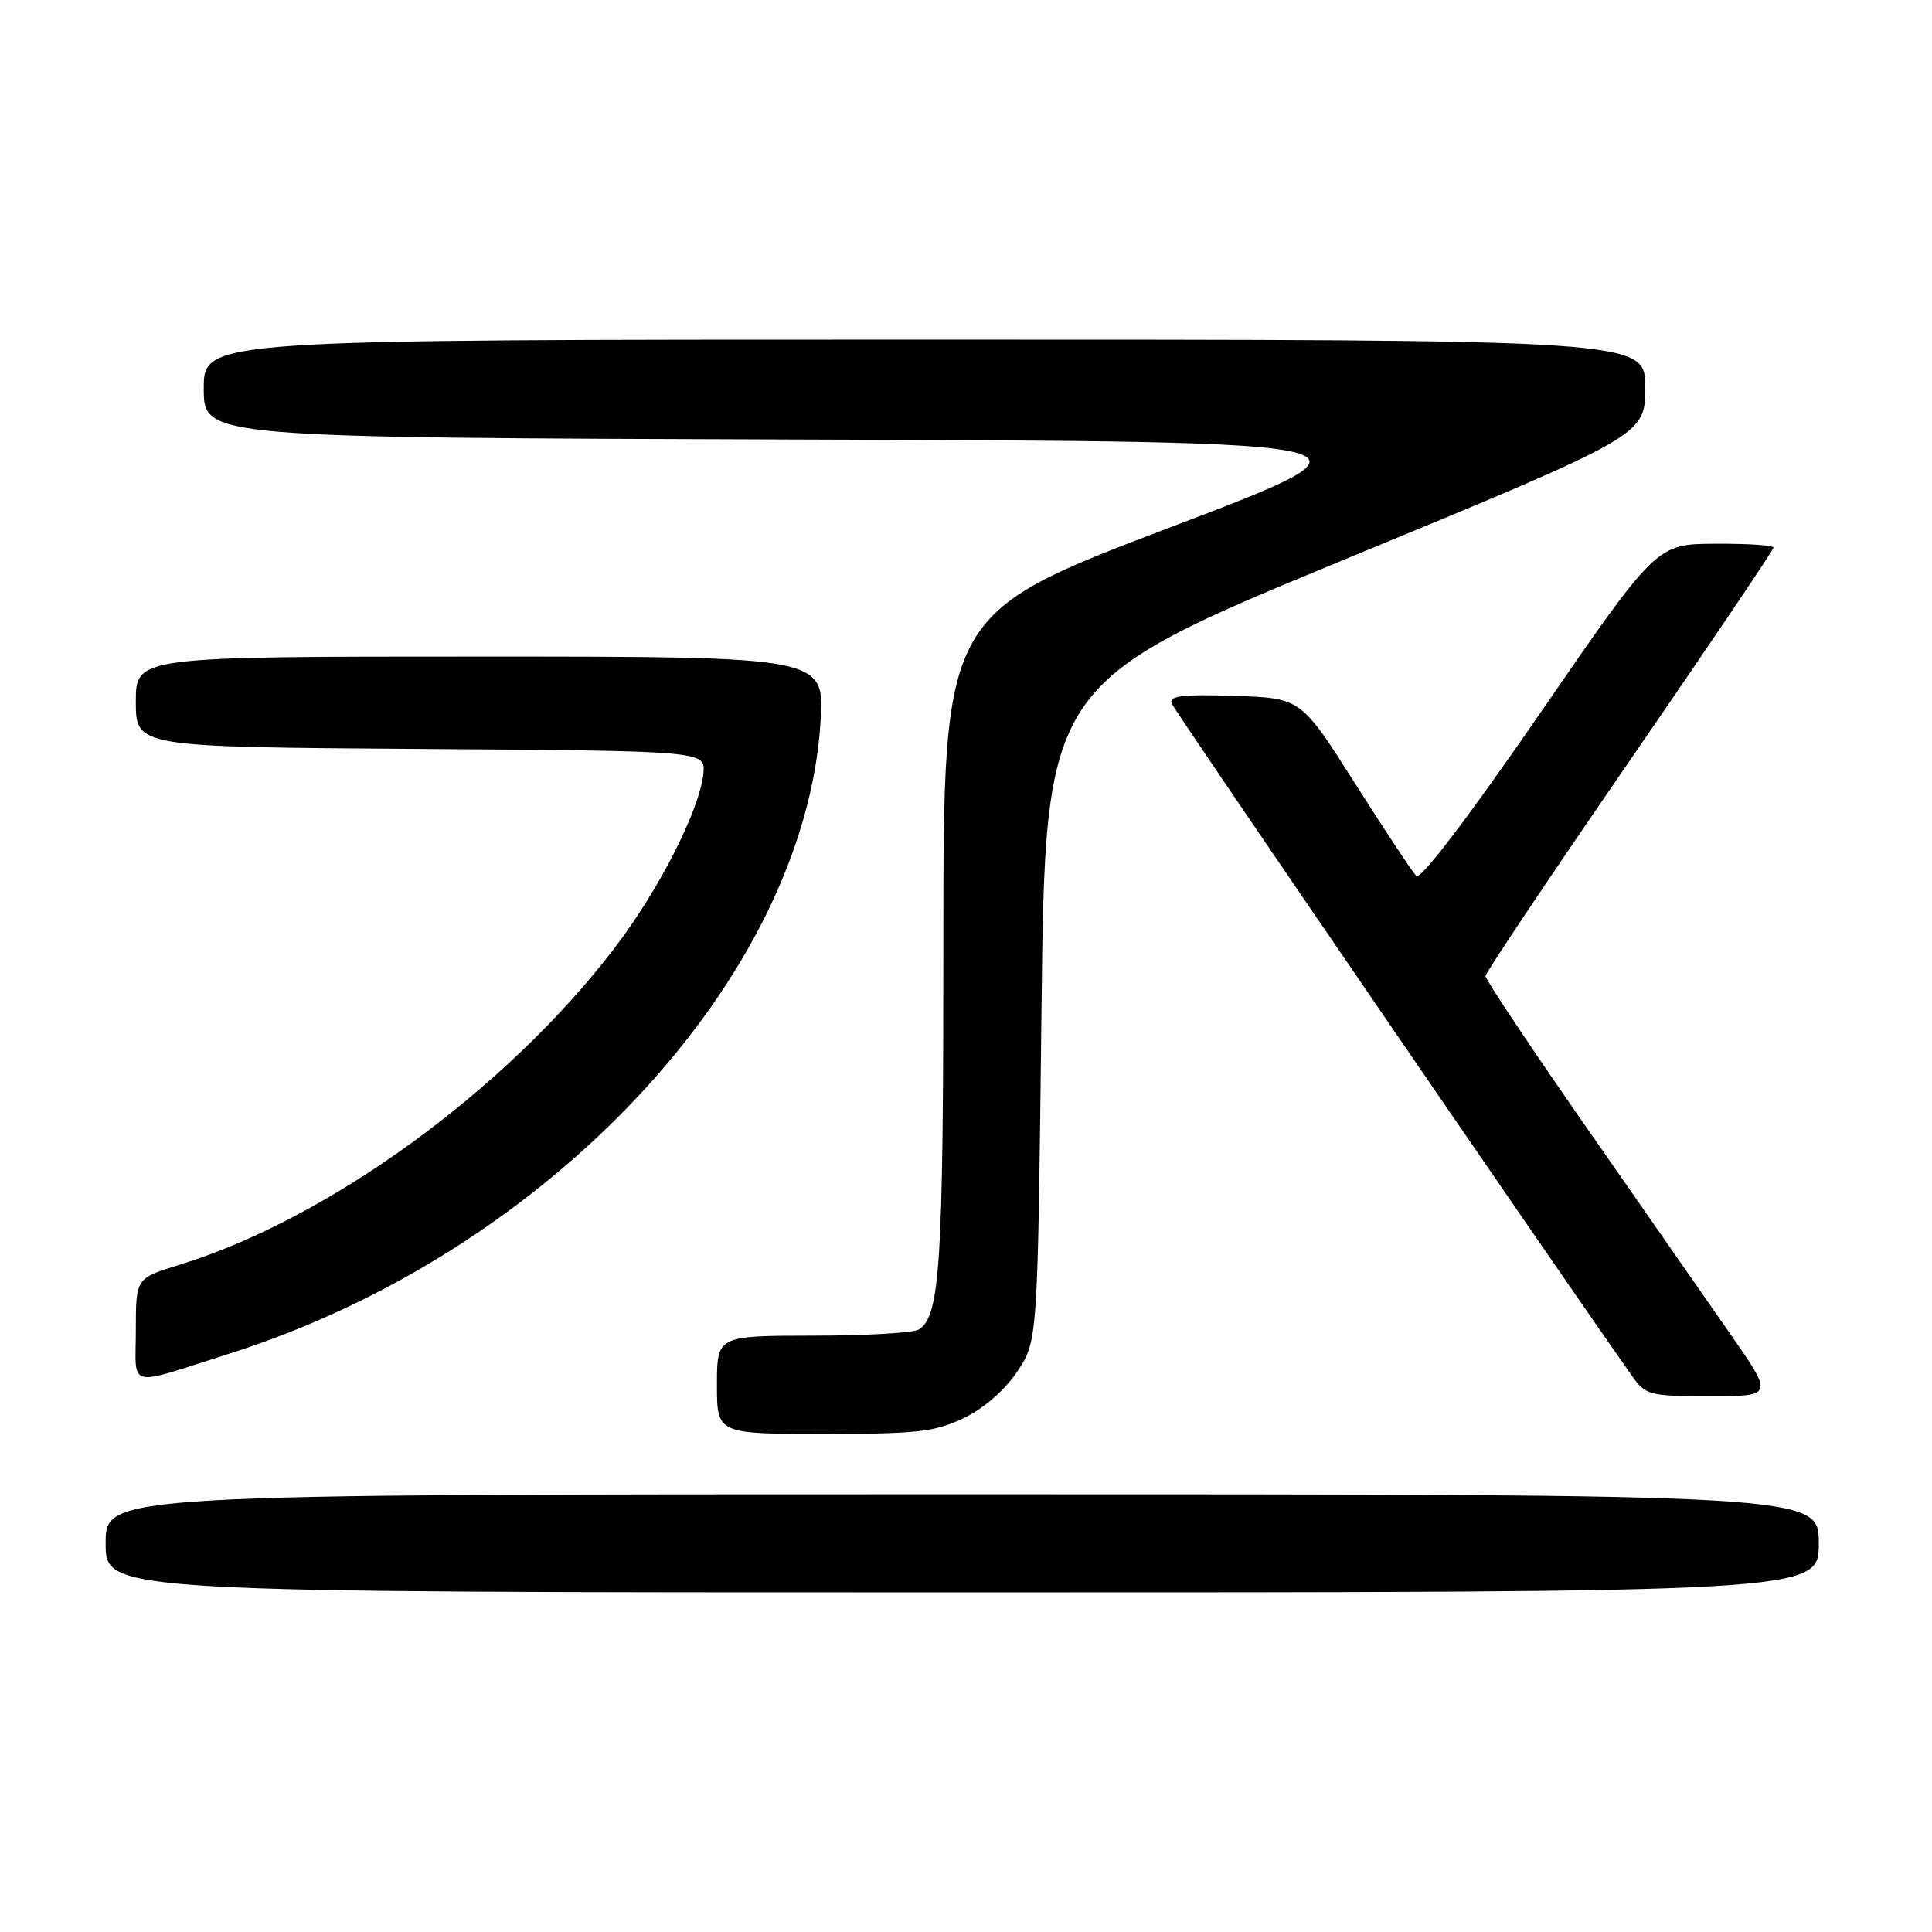 <?xml version="1.0" encoding="UTF-8" standalone="no"?>
<!DOCTYPE svg PUBLIC "-//W3C//DTD SVG 1.1//EN" "http://www.w3.org/Graphics/SVG/1.1/DTD/svg11.dtd" >
<svg xmlns="http://www.w3.org/2000/svg" xmlns:xlink="http://www.w3.org/1999/xlink" version="1.1" viewBox="0 0 256 256">
 <g >
 <path fill="currentColor"
d=" M 241.00 204.50 C 241.00 198.00 241.00 198.00 127.50 198.00 C 14.00 198.00 14.00 198.00 14.00 204.50 C 14.00 211.00 14.00 211.00 127.50 211.00 C 241.00 211.00 241.00 211.00 241.00 204.50 Z  M 127.75 187.88 C 130.39 186.60 133.20 184.14 134.82 181.70 C 137.50 177.65 137.50 177.65 138.00 134.08 C 138.50 90.51 138.50 90.51 178.25 74.10 C 218.00 57.69 218.00 57.69 218.00 51.34 C 218.00 45.00 218.00 45.00 122.50 45.00 C 27.00 45.00 27.00 45.00 27.00 51.49 C 27.00 57.99 27.00 57.99 106.00 58.24 C 185.00 58.50 185.00 58.50 155.00 69.90 C 125.00 81.30 125.00 81.30 125.00 124.91 C 125.00 167.47 124.56 174.39 121.77 176.16 C 121.07 176.61 114.76 176.98 107.75 176.98 C 95.00 177.00 95.00 177.00 95.00 183.50 C 95.00 190.00 95.00 190.00 109.18 190.00 C 121.59 190.00 123.92 189.73 127.75 187.88 Z  M 229.25 176.73 C 226.09 172.19 217.49 159.84 210.15 149.30 C 202.81 138.76 196.82 129.77 196.84 129.32 C 196.86 128.87 205.45 116.04 215.94 100.81 C 226.42 85.58 235.00 72.86 235.00 72.56 C 235.00 72.25 231.51 72.02 227.25 72.05 C 219.50 72.09 219.50 72.09 204.05 94.54 C 194.60 108.27 188.23 116.63 187.67 116.07 C 187.16 115.56 183.51 110.05 179.56 103.82 C 172.38 92.50 172.38 92.50 163.57 92.21 C 156.69 91.98 154.86 92.20 155.25 93.21 C 155.63 94.20 205.87 167.59 216.20 182.25 C 218.05 184.88 218.51 185.00 226.57 185.00 C 235.01 185.00 235.01 185.00 229.25 176.73 Z  M 30.50 179.33 C 72.60 165.93 106.51 129.70 108.72 95.75 C 109.30 87.00 109.30 87.00 63.65 87.00 C 18.00 87.00 18.00 87.00 18.00 92.99 C 18.00 98.98 18.00 98.98 55.75 99.24 C 93.50 99.50 93.50 99.50 93.20 102.50 C 92.71 107.33 87.31 117.94 81.39 125.67 C 67.04 144.43 43.57 161.50 23.75 167.60 C 18.00 169.37 18.00 169.37 18.00 176.25 C 18.00 184.14 16.52 183.78 30.50 179.33 Z "/>
</g>
</svg>